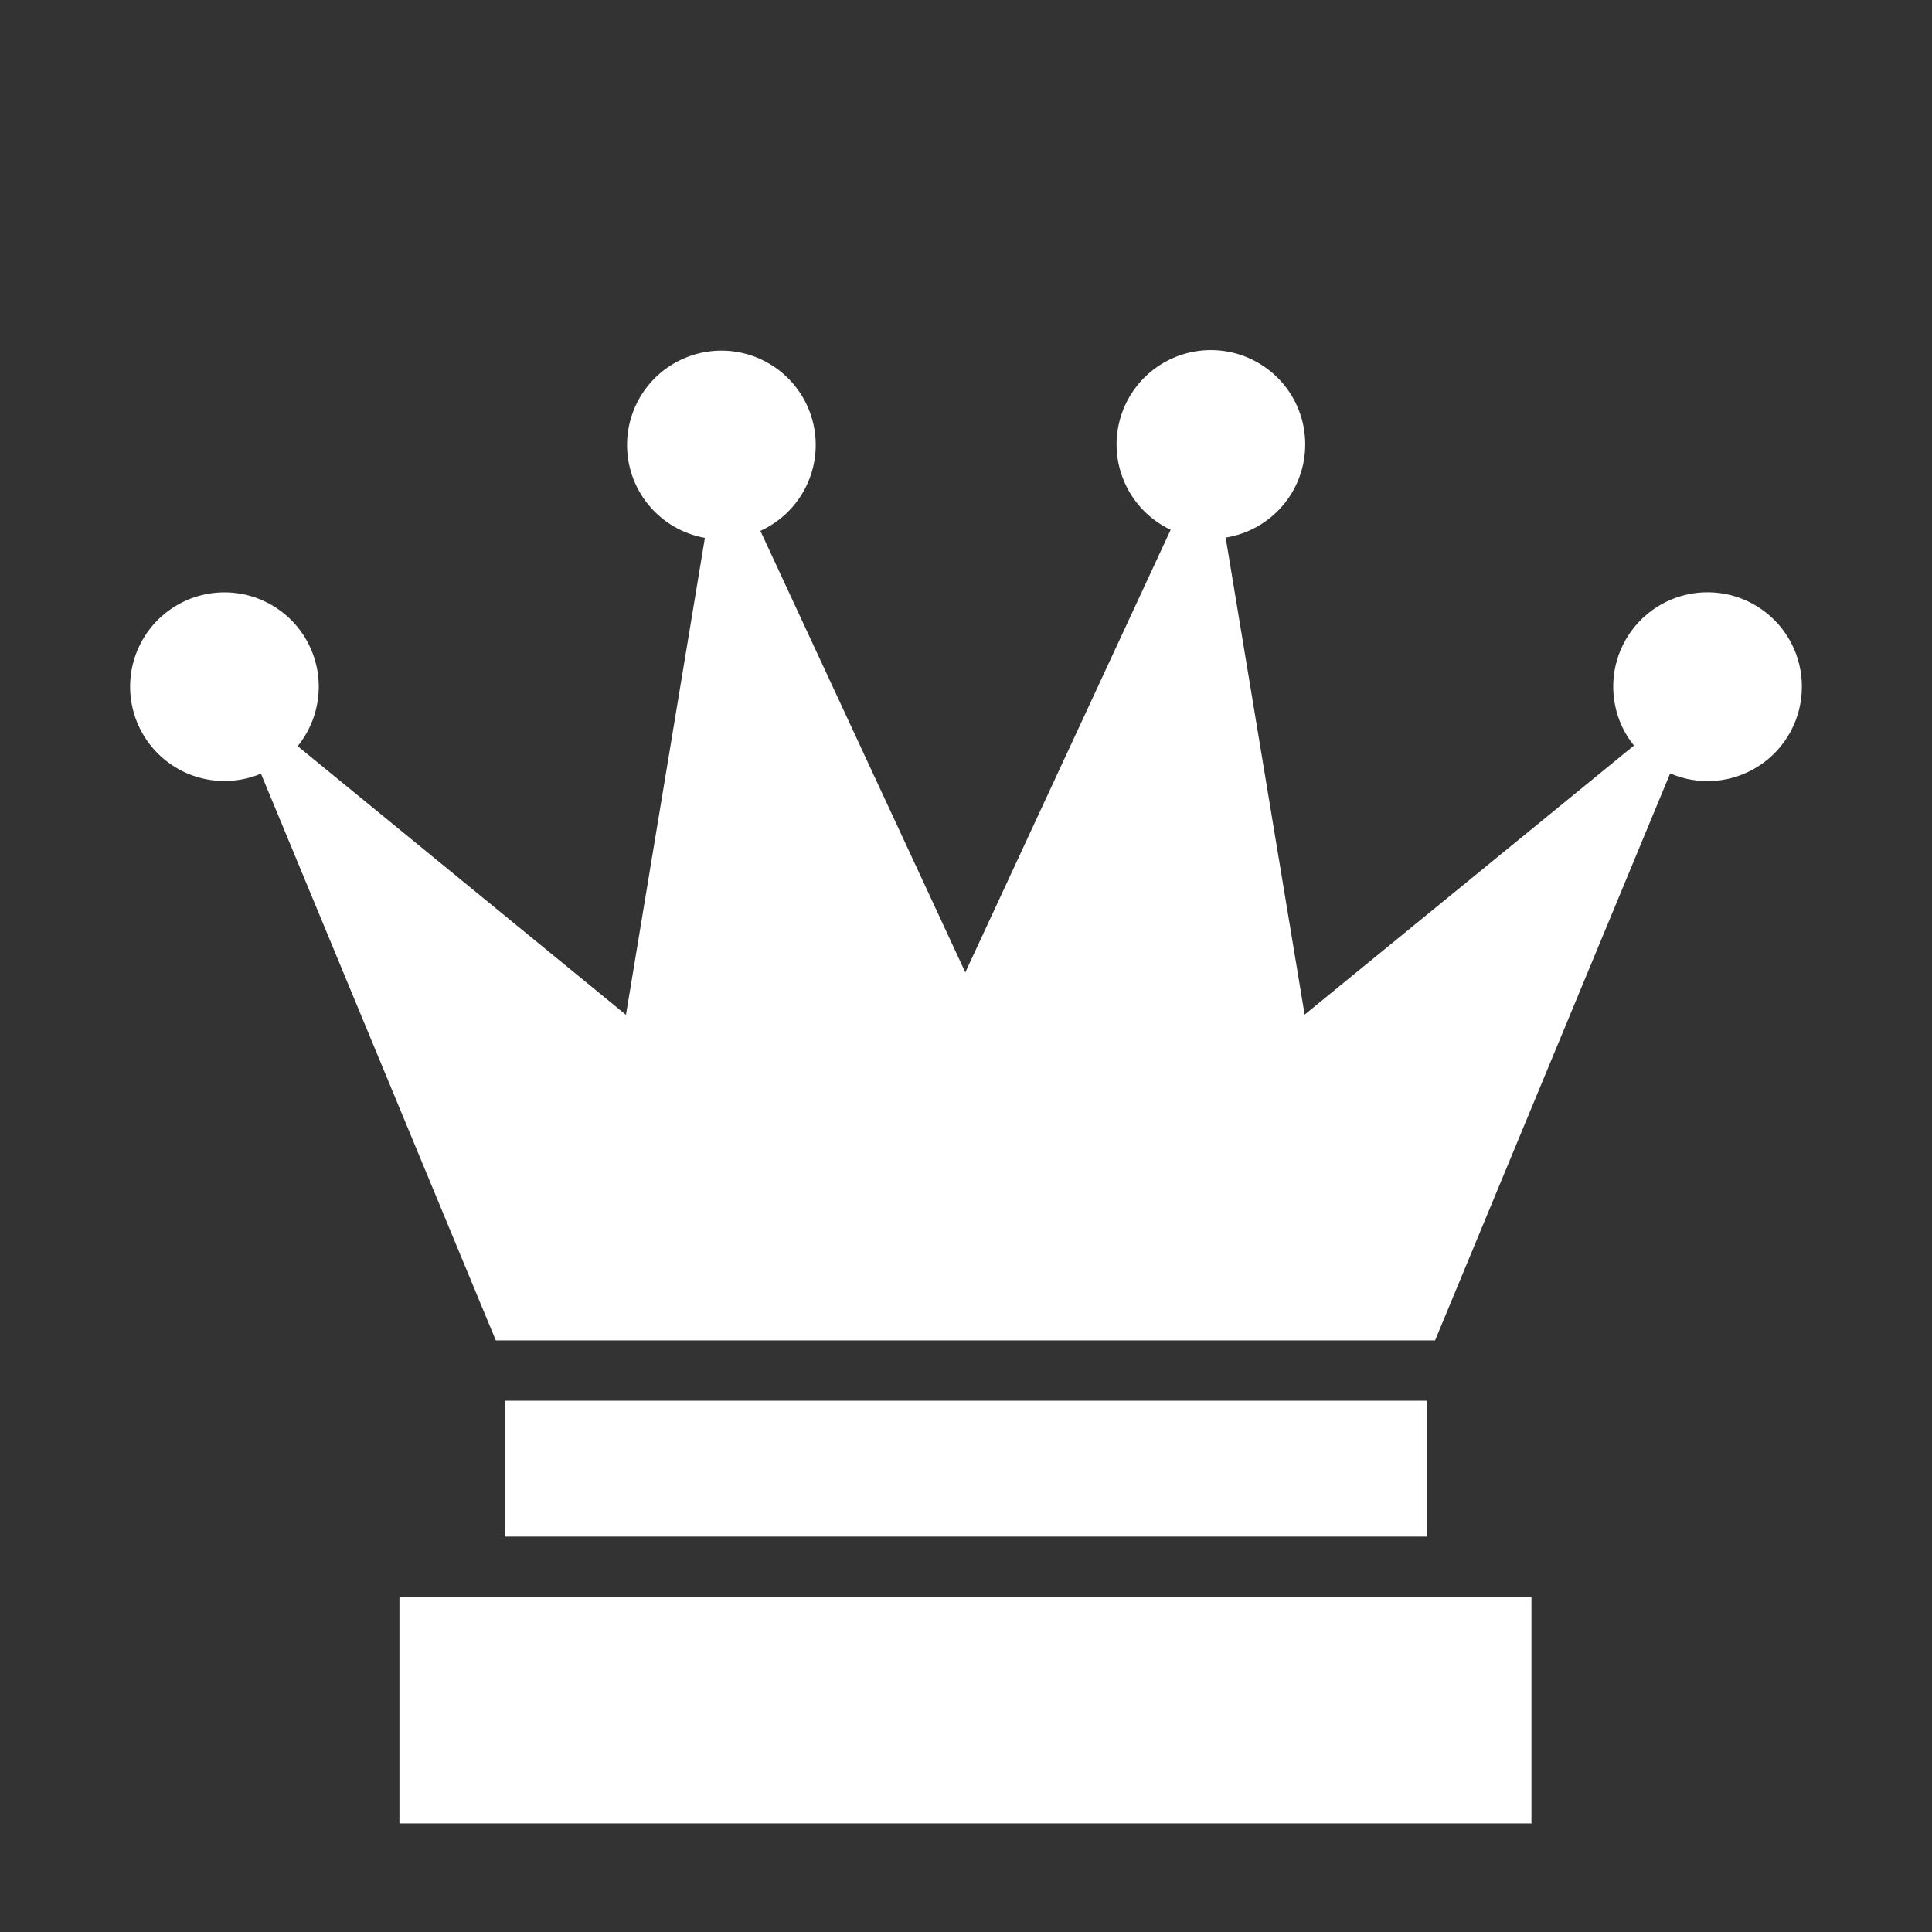 <svg width="40" height="40" viewBox="0 0 40 40" fill="none" xmlns="http://www.w3.org/2000/svg">
<rect x="0" y="0" width="40" height="40" fill="#333333" stroke="none"/>
<path d="M37.306 14.215C37.307 14.539 37.227 14.858 37.073 15.144C36.92 15.429 36.698 15.672 36.427 15.85C36.157 16.028 35.846 16.137 35.523 16.165C35.201 16.193 34.876 16.141 34.579 16.012L29.712 27.751H10.265L5.403 16.018C4.963 16.202 4.472 16.22 4.02 16.067C3.569 15.914 3.189 15.601 2.952 15.188C2.715 14.774 2.638 14.288 2.734 13.822C2.831 13.355 3.094 12.939 3.476 12.654C3.857 12.368 4.33 12.232 4.805 12.27C5.28 12.309 5.724 12.52 6.055 12.863C6.385 13.207 6.578 13.659 6.598 14.135C6.618 14.611 6.463 15.078 6.163 15.448L12.96 21.011L14.594 11.136C14.134 11.054 13.719 10.81 13.423 10.448C13.127 10.086 12.971 9.63 12.983 9.163C12.995 8.696 13.174 8.249 13.487 7.902C13.801 7.556 14.228 7.333 14.692 7.275C15.155 7.216 15.624 7.326 16.014 7.584C16.404 7.842 16.688 8.231 16.815 8.681C16.942 9.131 16.904 9.611 16.707 10.035C16.51 10.459 16.168 10.798 15.743 10.991L19.986 20.132L24.237 10.968C23.814 10.768 23.477 10.424 23.287 9.997C23.096 9.57 23.065 9.088 23.2 8.64C23.334 8.193 23.624 7.808 24.018 7.556C24.412 7.304 24.883 7.202 25.346 7.268C25.809 7.334 26.233 7.564 26.541 7.916C26.849 8.268 27.02 8.718 27.023 9.186C27.027 9.654 26.863 10.107 26.561 10.464C26.258 10.82 25.838 11.057 25.376 11.13L27.011 21.007L33.829 15.436C33.633 15.193 33.499 14.906 33.438 14.6C33.377 14.294 33.389 13.978 33.475 13.678C33.561 13.378 33.718 13.102 33.932 12.875C34.146 12.648 34.411 12.476 34.706 12.372C35 12.269 35.315 12.238 35.624 12.281C35.933 12.324 36.228 12.441 36.482 12.622C36.737 12.802 36.945 13.041 37.088 13.318C37.231 13.596 37.306 13.903 37.306 14.215ZM31.707 33.063H8.27V37.751H31.707V33.063ZM29.54 29H10.46V31.813H29.54V29Z" fill="white"/>
</svg>
